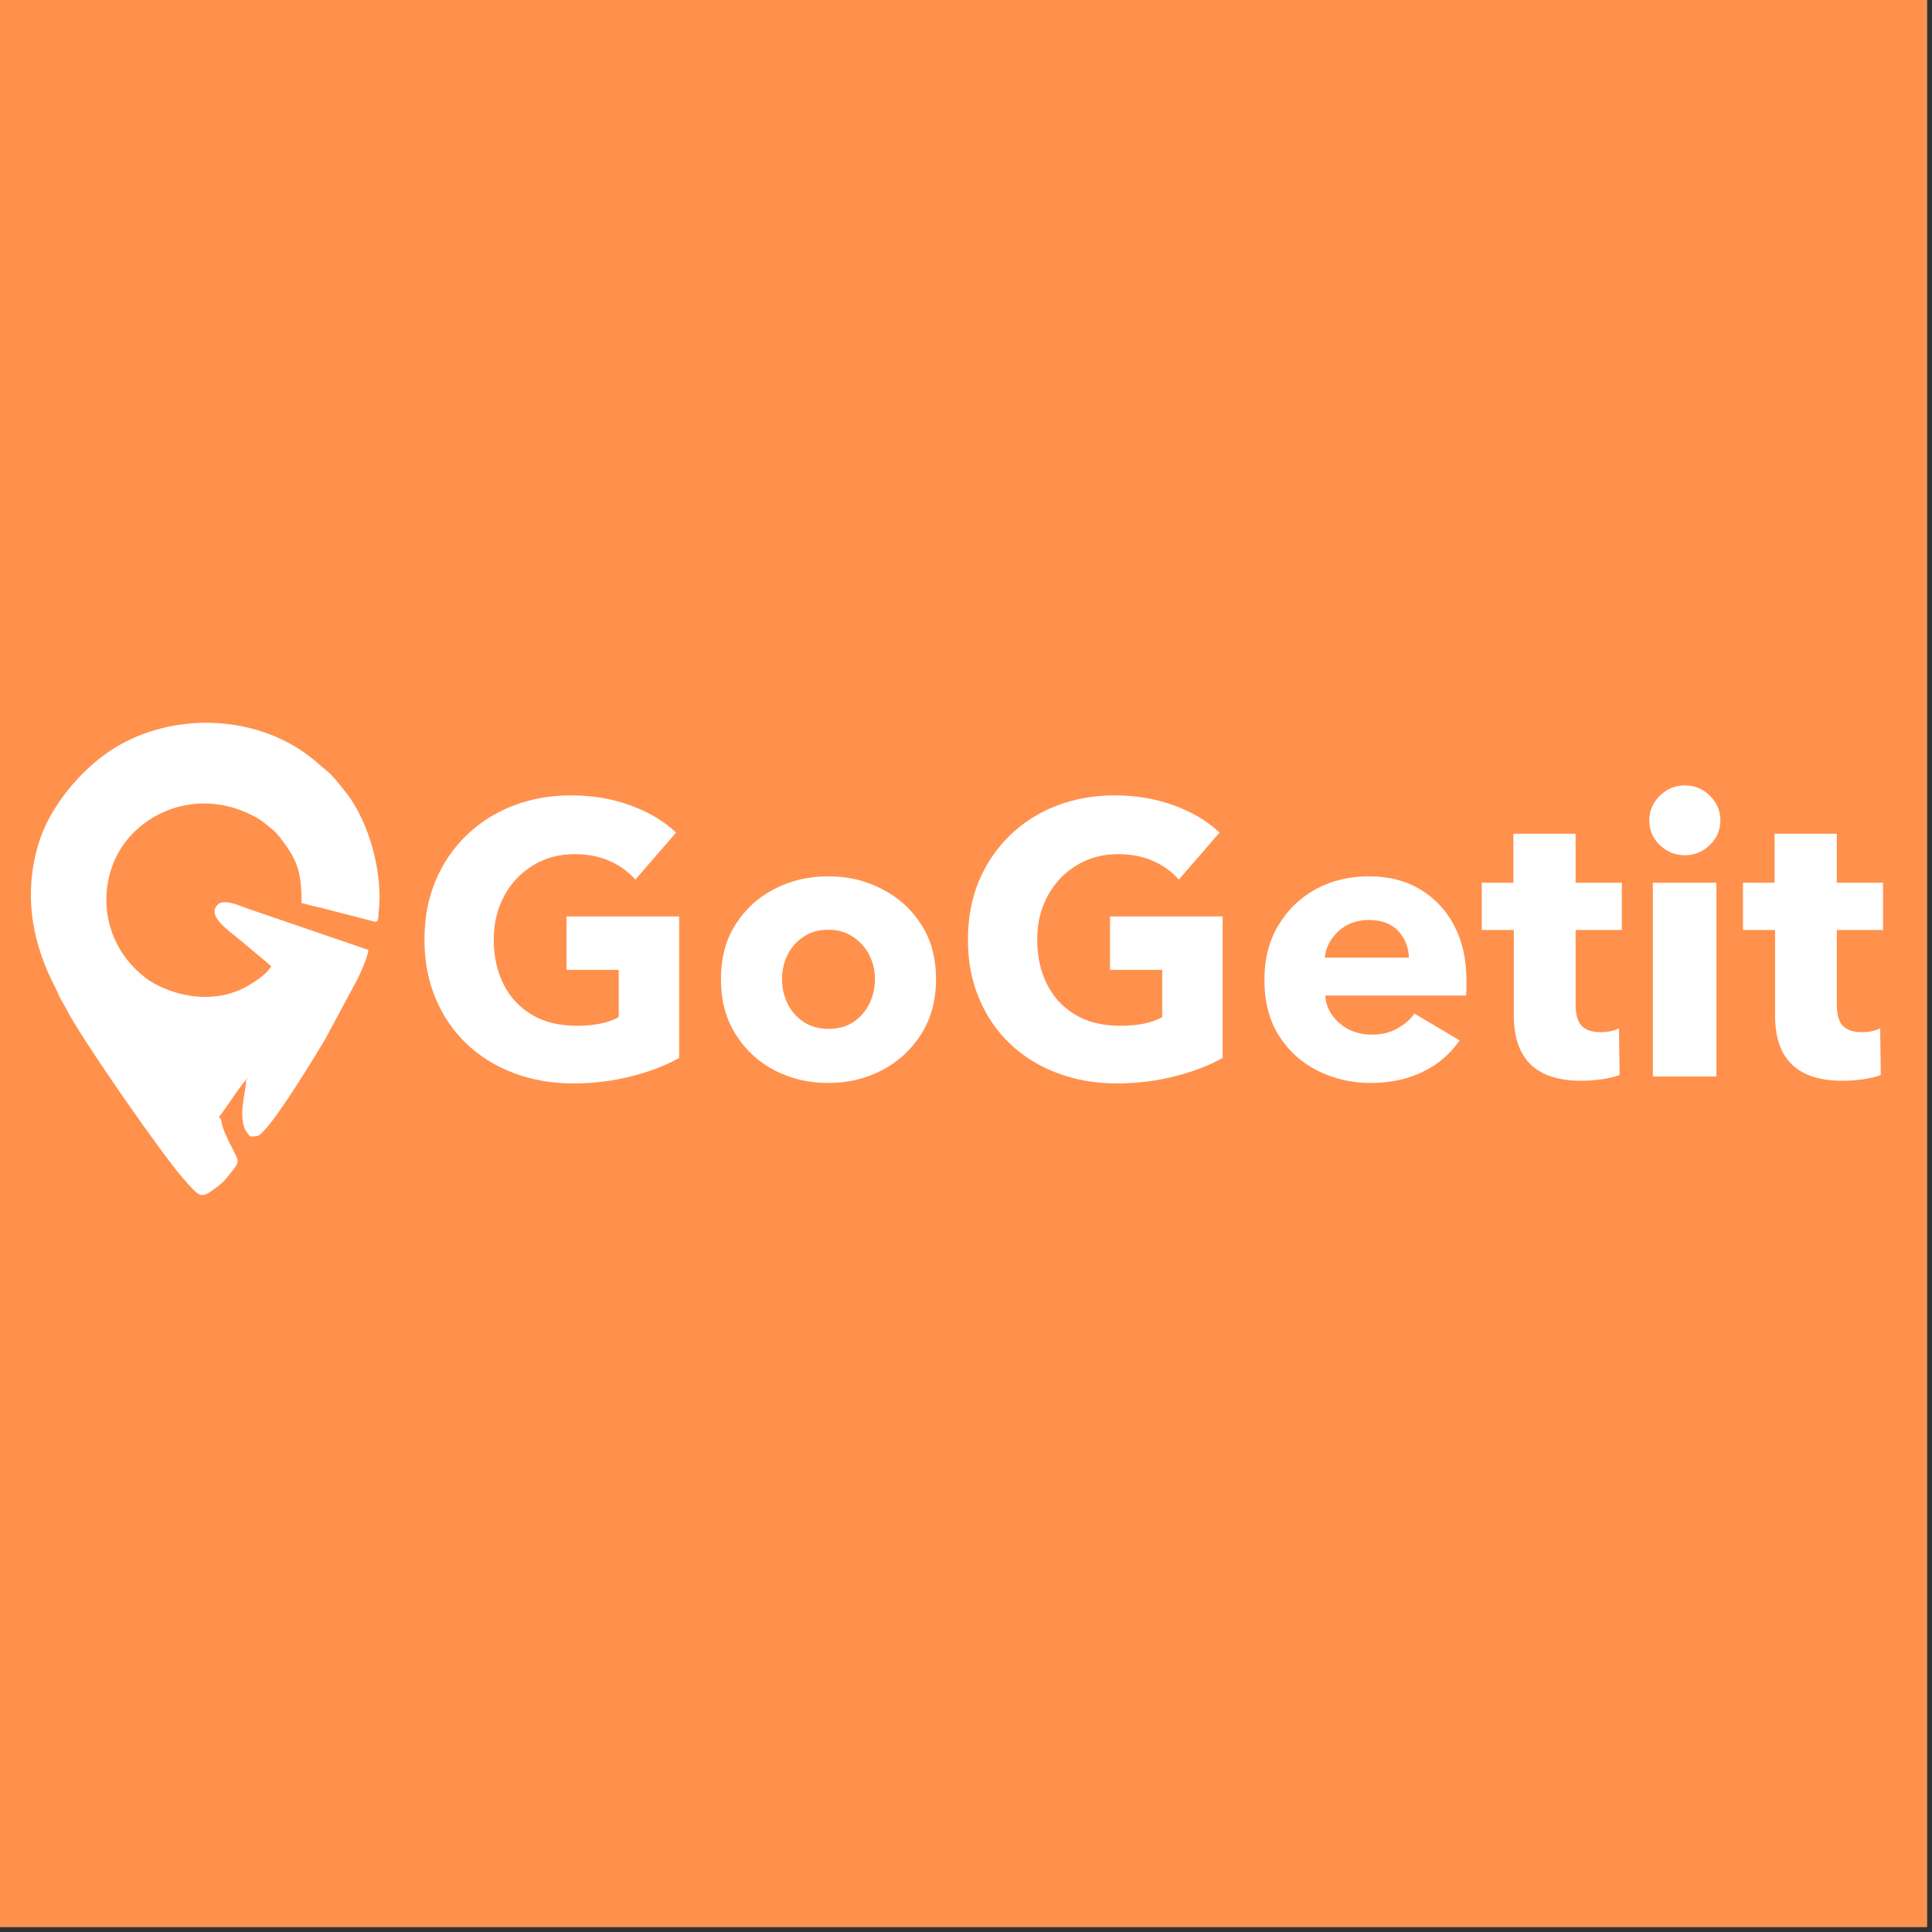 <svg xmlns="http://www.w3.org/2000/svg" xmlns:xlink="http://www.w3.org/1999/xlink" width="250" zoomAndPan="magnify" viewBox="0 0 187.5 187.5" height="250" preserveAspectRatio="xMidYMid meet" version="1.2"><rect x="0" y="0" width="187.5" height="187.5" fill="#333333" stroke="none"/><defs><clipPath id="9f2424e6b7"><path d="M 3 70.145 L 36.914 70.145 L 36.914 116 L 3 116 Z M 3 70.145 "/></clipPath></defs><g id="84c504160d"><path style=" stroke:none;fill-rule:nonzero;fill:#ffffff;fill-opacity:1;" d="M 0 0 L 187 0 L 187 187 L 0 187 Z M 0 0 "/><path style=" stroke:none;fill-rule:nonzero;fill:#ff914d;fill-opacity:1;" d="M 0 0 L 187 0 L 187 187 L 0 187 Z M 0 0 "/><g clip-rule="nonzero" clip-path="url(#9f2424e6b7)"><path style=" stroke:none;fill-rule:nonzero;fill:#ffffff;fill-opacity:1;" d="M 23.906 104.668 C 23.922 104.668 23.953 104.68 24.016 104.688 L 23.895 104.793 C 23.895 104.695 23.883 104.668 23.906 104.668 Z M 20.012 70.145 C 16.691 70.145 13.367 71.07 10.633 72.902 C 7.793 74.809 4.777 78.32 3.703 81.992 C 2.184 87.188 3.297 91.875 5.363 95.832 C 5.52 96.125 5.527 96.188 5.668 96.508 C 5.871 96.98 6.102 97.277 6.355 97.777 C 7.766 100.633 15.82 112.184 17.824 114.426 C 18.762 115.477 19.168 115.977 19.648 115.977 C 20.039 115.977 20.473 115.645 21.281 115.02 C 21.742 114.66 21.945 114.383 22.293 113.953 C 23.539 112.383 23.18 113.008 21.82 109.93 C 21.414 109.008 21.598 108.734 21.238 108.336 C 21.328 108.273 21.371 108.25 21.391 108.238 C 21.398 108.238 21.41 108.234 21.402 108.234 C 21.402 108.234 21.398 108.234 21.391 108.238 C 21.387 108.234 21.402 108.207 21.469 108.125 C 21.773 107.75 23.555 105.039 23.895 104.793 C 23.895 105.707 23.238 107.766 23.641 109.203 C 23.82 109.828 23.973 109.863 24.258 110.297 C 25.105 110.297 25.133 110.227 25.578 109.777 C 27.066 108.266 30.492 102.641 31.516 100.93 L 34.723 94.961 C 34.984 94.434 35.727 92.801 35.738 92.188 L 24.094 88.199 C 23.562 88.016 22.578 87.559 21.832 87.559 C 21.543 87.559 21.289 87.629 21.113 87.809 C 20.086 88.836 22.02 90.191 23.148 91.105 L 25.809 93.328 C 26.059 93.535 26.074 93.602 26.336 93.777 C 25.801 94.582 24.988 95.113 24.145 95.625 C 22.836 96.41 21.375 96.75 19.934 96.75 C 17.902 96.75 15.902 96.086 14.391 95.102 C 14.168 94.957 14.059 94.848 13.844 94.672 C 10.41 91.875 9.41 87.27 11.18 83.363 C 12.57 80.285 15.949 77.977 19.812 77.977 C 21.5 77.977 23.281 78.414 25.031 79.426 C 25.484 79.684 25.836 80.027 26.215 80.316 C 26.648 80.656 26.883 80.902 27.242 81.367 C 28.926 83.523 29.27 84.793 29.27 87.66 C 29.664 87.695 29.848 87.801 30.152 87.875 C 30.551 87.969 30.762 88 31.148 88.102 L 36.203 89.406 C 36.406 89.438 36.391 89.48 36.414 89.48 C 36.43 89.48 36.465 89.453 36.633 89.371 L 36.715 89.051 C 36.723 88.453 36.836 87.961 36.836 87.172 C 36.848 83.578 35.57 79.328 33.391 76.676 C 32.773 75.926 32.301 75.25 31.516 74.641 C 31.137 74.348 30.848 74.055 30.461 73.742 C 27.539 71.328 23.777 70.145 20.012 70.145 Z M 20.012 70.145 "/></g><path style=" stroke:none;fill-rule:nonzero;fill:#ffffff;fill-opacity:1;" d="M 54.98 94.125 L 54.98 88.941 L 65.91 88.941 L 65.91 102.672 C 64.59 103.418 63.039 104.008 61.25 104.457 C 59.473 104.914 57.602 105.145 55.625 105.145 C 53.531 105.145 51.609 104.805 49.848 104.133 C 48.098 103.477 46.574 102.531 45.273 101.293 C 43.988 100.062 42.984 98.594 42.27 96.883 C 41.551 95.176 41.195 93.281 41.195 91.199 C 41.195 89.09 41.551 87.188 42.27 85.477 C 43 83.754 44.008 82.281 45.297 81.043 C 46.594 79.793 48.109 78.844 49.828 78.18 C 51.555 77.523 53.426 77.191 55.434 77.191 C 57.52 77.191 59.453 77.523 61.23 78.18 C 63.016 78.844 64.477 79.719 65.609 80.805 L 61.66 85.367 C 60.984 84.594 60.156 83.992 59.168 83.559 C 58.18 83.117 57.043 82.895 55.754 82.895 C 54.25 82.895 52.902 83.258 51.719 83.992 C 50.523 84.723 49.598 85.711 48.926 86.961 C 48.25 88.207 47.918 89.625 47.918 91.199 C 47.918 92.781 48.223 94.203 48.84 95.461 C 49.453 96.727 50.363 97.719 51.566 98.453 C 52.77 99.184 54.234 99.551 55.969 99.551 C 57.699 99.551 59.062 99.27 60.047 98.711 L 60.047 94.125 Z M 54.98 94.125 "/><path style=" stroke:none;fill-rule:nonzero;fill:#ffffff;fill-opacity:1;" d="M 80.383 105.102 C 78.477 105.102 76.738 104.691 75.164 103.875 C 73.586 103.047 72.332 101.875 71.387 100.367 C 70.441 98.859 69.969 97.086 69.969 95.031 C 69.969 92.965 70.441 91.195 71.387 89.715 C 72.332 88.227 73.586 87.078 75.164 86.273 C 76.738 85.453 78.477 85.047 80.383 85.047 C 82.273 85.047 84 85.453 85.578 86.273 C 87.168 87.078 88.441 88.227 89.402 89.715 C 90.359 91.195 90.84 92.965 90.84 95.031 C 90.84 97.086 90.359 98.859 89.402 100.367 C 88.441 101.875 87.168 103.047 85.578 103.875 C 84 104.691 82.273 105.102 80.383 105.102 Z M 80.406 99.852 C 81.352 99.852 82.156 99.629 82.832 99.184 C 83.504 98.727 84.02 98.129 84.379 97.398 C 84.73 96.664 84.914 95.879 84.914 95.031 C 84.914 94.168 84.727 93.383 84.355 92.664 C 83.98 91.949 83.461 91.367 82.789 90.922 C 82.129 90.461 81.328 90.23 80.383 90.23 C 79.449 90.23 78.648 90.461 77.977 90.922 C 77.301 91.367 76.785 91.949 76.434 92.664 C 76.074 93.383 75.895 94.168 75.895 95.031 C 75.895 95.879 76.074 96.664 76.434 97.398 C 76.785 98.129 77.312 98.727 78 99.184 C 78.688 99.629 79.488 99.852 80.406 99.852 Z M 80.406 99.852 "/><path style=" stroke:none;fill-rule:nonzero;fill:#ffffff;fill-opacity:1;" d="M 107.727 94.125 L 107.727 88.941 L 118.656 88.941 L 118.656 102.672 C 117.336 103.418 115.781 104.008 113.996 104.457 C 112.219 104.914 110.344 105.145 108.371 105.145 C 106.277 105.145 104.355 104.805 102.594 104.133 C 100.844 103.477 99.316 102.531 98.02 101.293 C 96.73 100.062 95.727 98.594 95.012 96.883 C 94.293 95.176 93.938 93.281 93.938 91.199 C 93.938 89.09 94.293 87.188 95.012 85.477 C 95.742 83.754 96.754 82.281 98.039 81.043 C 99.34 79.793 100.852 78.844 102.57 78.18 C 104.301 77.523 106.168 77.191 108.176 77.191 C 110.266 77.191 112.195 77.523 113.973 78.18 C 115.762 78.844 117.223 79.719 118.355 80.805 L 114.402 85.367 C 113.727 84.594 112.898 83.992 111.914 83.559 C 110.926 83.117 109.785 82.895 108.496 82.895 C 106.996 82.895 105.648 83.258 104.461 83.992 C 103.27 84.723 102.34 85.711 101.668 86.961 C 100.992 88.207 100.66 89.625 100.66 91.199 C 100.66 92.781 100.965 94.203 101.582 95.461 C 102.195 96.727 103.109 97.719 104.312 98.453 C 105.512 99.184 106.98 99.551 108.711 99.551 C 110.441 99.551 111.805 99.27 112.793 98.711 L 112.793 94.125 Z M 107.727 94.125 "/><path style=" stroke:none;fill-rule:nonzero;fill:#ffffff;fill-opacity:1;" d="M 133.02 105.102 C 131.172 105.102 129.461 104.703 127.887 103.918 C 126.309 103.133 125.055 101.992 124.109 100.496 C 123.176 99.008 122.711 97.203 122.711 95.094 C 122.711 93.062 123.164 91.297 124.066 89.801 C 124.969 88.293 126.176 87.129 127.695 86.293 C 129.227 85.465 130.941 85.047 132.848 85.047 C 134.766 85.047 136.422 85.469 137.832 86.316 C 139.246 87.164 140.348 88.336 141.137 89.844 C 141.922 91.352 142.316 93.105 142.316 95.094 C 142.316 95.352 142.316 95.621 142.316 95.891 C 142.316 96.148 142.301 96.398 142.273 96.621 L 128.617 96.621 C 128.66 97.344 128.898 97.996 129.328 98.582 C 129.758 99.156 130.297 99.609 130.957 99.938 C 131.629 100.254 132.355 100.41 133.129 100.41 C 134.117 100.41 134.957 100.207 135.66 99.785 C 136.375 99.371 136.914 98.898 137.273 98.367 L 141.652 100.969 C 140.75 102.293 139.555 103.309 138.066 104.027 C 136.59 104.742 134.91 105.102 133.02 105.102 Z M 128.574 92.941 L 136.734 92.941 C 136.703 91.926 136.359 91.066 135.703 90.359 C 135.043 89.645 134.098 89.285 132.871 89.285 C 131.652 89.285 130.648 89.66 129.863 90.402 C 129.09 91.137 128.66 91.984 128.574 92.941 Z M 128.574 92.941 "/><path style=" stroke:none;fill-rule:nonzero;fill:#ffffff;fill-opacity:1;" d="M 153.449 104.887 C 149.094 104.887 146.918 102.777 146.918 98.559 L 146.918 90.254 L 143.805 90.254 L 143.805 85.668 L 146.875 85.668 L 146.875 80.914 L 152.91 80.914 L 152.91 85.668 L 157.398 85.668 L 157.398 90.254 L 152.91 90.254 L 152.91 97.461 C 152.91 98.453 153.109 99.156 153.512 99.57 C 153.926 99.977 154.527 100.172 155.316 100.172 C 156.004 100.172 156.605 100.055 157.121 99.809 L 157.184 104.328 C 156.738 104.5 156.18 104.633 155.508 104.734 C 154.848 104.832 154.16 104.887 153.449 104.887 Z M 153.449 104.887 "/><path style=" stroke:none;fill-rule:nonzero;fill:#ffffff;fill-opacity:1;" d="M 163.523 83 C 162.578 83 161.762 82.672 161.078 82.012 C 160.398 81.355 160.066 80.559 160.066 79.621 C 160.066 78.707 160.398 77.91 161.078 77.234 C 161.762 76.562 162.578 76.223 163.523 76.223 C 164.453 76.223 165.254 76.555 165.93 77.211 C 166.617 77.875 166.961 78.676 166.961 79.621 C 166.961 80.559 166.617 81.355 165.93 82.012 C 165.254 82.672 164.453 83 163.523 83 Z M 166.574 104.477 L 160.41 104.477 L 160.41 85.668 L 166.574 85.668 Z M 166.574 104.477 "/><path style=" stroke:none;fill-rule:nonzero;fill:#ffffff;fill-opacity:1;" d="M 178.797 104.887 C 174.441 104.887 172.27 102.777 172.27 98.559 L 172.27 90.254 L 169.156 90.254 L 169.156 85.668 L 172.227 85.668 L 172.227 80.914 L 178.262 80.914 L 178.262 85.668 L 182.746 85.668 L 182.746 90.254 L 178.262 90.254 L 178.262 97.461 C 178.262 98.453 178.457 99.156 178.859 99.57 C 179.273 99.977 179.875 100.172 180.664 100.172 C 181.352 100.172 181.953 100.055 182.469 99.809 L 182.531 104.328 C 182.086 104.5 181.527 104.633 180.859 104.734 C 180.199 104.832 179.512 104.887 178.797 104.887 Z M 178.797 104.887 "/></g></svg>